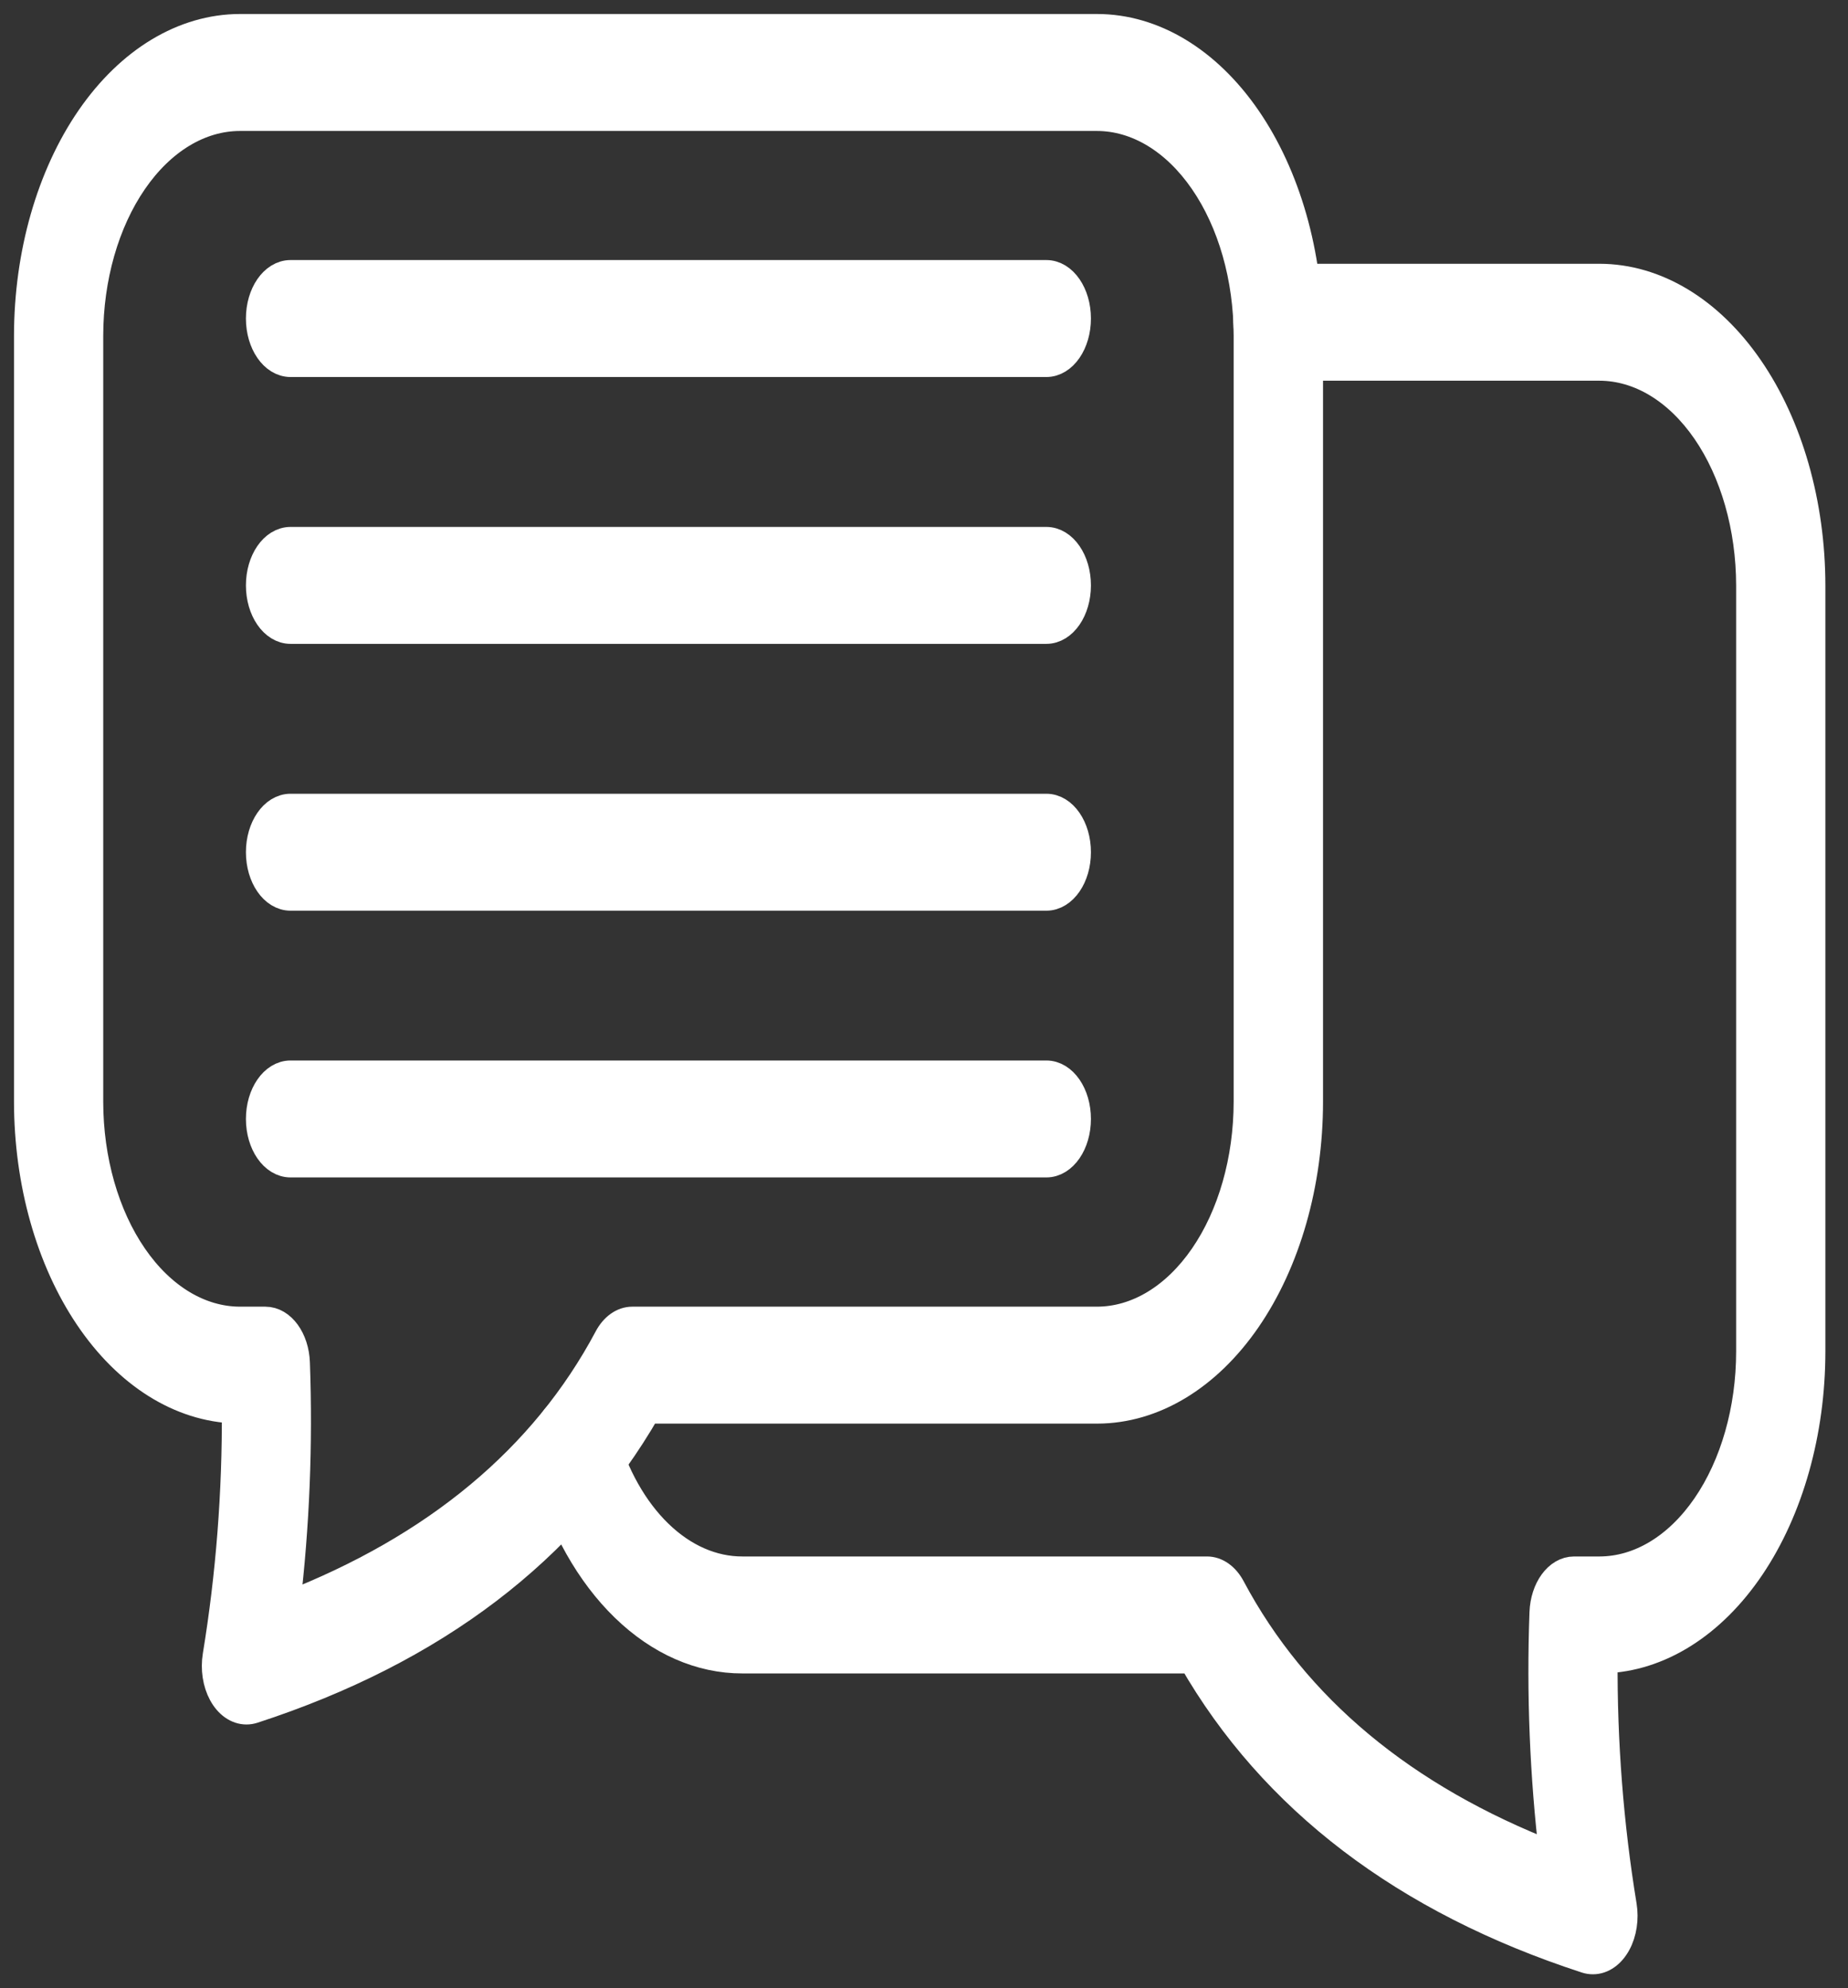 <svg width="66" height="71" viewBox="0 0 66 71" fill="none" xmlns="http://www.w3.org/2000/svg">
<rect x="0" y="0" width="66" height="71" fill="#333333" stroke="none"/>
<path d="M8.802 61.08C8.467 61.08 8.151 60.858 7.943 60.475C7.736 60.094 7.661 59.596 7.738 59.123C8.211 56.244 8.441 53.291 8.422 50.331C6.442 50.272 4.556 49.089 3.169 47.036C1.781 44.983 1.003 42.223 1 39.346V11.99C1.002 9.076 1.801 6.283 3.219 4.222C4.638 2.163 6.561 1.004 8.567 1H39.184C41.191 1.003 43.114 2.162 44.533 4.222C45.951 6.283 46.749 9.076 46.751 11.99V39.346C46.749 42.26 45.951 45.053 44.533 47.114C43.114 49.174 41.191 50.333 39.184 50.336H23.108C20.238 55.337 15.507 58.938 9.041 61.042C8.963 61.067 8.882 61.08 8.802 61.08ZM8.567 4.177C7.14 4.179 5.773 5.003 4.765 6.468C3.756 7.933 3.189 9.919 3.187 11.99V39.346C3.189 41.418 3.756 43.404 4.765 44.869C5.773 46.334 7.14 47.157 8.567 47.16H9.474C10.056 47.159 10.537 47.82 10.568 48.663C10.674 51.571 10.556 54.487 10.215 57.357C15.569 55.286 19.433 52.068 21.716 47.778C21.923 47.389 22.242 47.16 22.581 47.16H39.179C40.606 47.158 41.973 46.334 42.981 44.87C43.99 43.405 44.557 41.418 44.559 39.346V11.99C44.557 9.918 43.99 7.933 42.981 6.468C41.973 5.003 40.606 4.179 39.179 4.177L8.567 4.177Z" fill="white" stroke="white"/>
<path d="M37.369 12.963H10.377C9.773 12.963 9.283 12.251 9.283 11.374C9.283 10.497 9.773 9.786 10.377 9.786H37.369C37.973 9.786 38.462 10.497 38.462 11.374C38.462 12.251 37.973 12.963 37.369 12.963Z" fill="white" stroke="white"/>
<path d="M37.369 22.492H10.377C9.773 22.492 9.283 21.781 9.283 20.904C9.283 20.027 9.773 19.316 10.377 19.316H37.369C37.973 19.316 38.462 20.027 38.462 20.904C38.462 21.781 37.973 22.492 37.369 22.492Z" fill="white" stroke="white"/>
<path d="M37.369 32.02H10.377C9.773 32.02 9.283 31.309 9.283 30.432C9.283 29.554 9.773 28.844 10.377 28.844H37.369C37.973 28.844 38.462 29.554 38.462 30.432C38.462 31.309 37.973 32.02 37.369 32.02Z" fill="white" stroke="white"/>
<path d="M37.369 41.545H10.377C9.773 41.545 9.283 40.834 9.283 39.957C9.283 39.08 9.773 38.369 10.377 38.369H37.369C37.973 38.369 38.462 39.08 38.462 39.957C38.462 40.834 37.973 41.545 37.369 41.545Z" fill="white" stroke="white"/>
<path d="M56.891 70C56.811 70.001 56.73 69.988 56.652 69.963C50.186 67.858 45.458 64.257 42.586 59.257H26.514C25.017 59.26 23.553 58.618 22.308 57.41C21.063 56.203 20.093 54.485 19.522 52.475C19.291 51.665 19.556 50.736 20.113 50.4C20.671 50.064 21.311 50.448 21.543 51.258C21.949 52.687 22.638 53.909 23.523 54.767C24.408 55.626 25.45 56.083 26.514 56.08H43.108C43.447 56.08 43.767 56.309 43.974 56.698C46.257 60.988 50.125 64.206 55.474 66.274C55.135 63.405 55.017 60.49 55.124 57.583C55.156 56.74 55.636 56.079 56.218 56.08H57.13C58.555 56.076 59.922 55.251 60.929 53.786C61.937 52.32 62.504 50.335 62.505 48.264V20.91C62.503 18.838 61.936 16.852 60.928 15.387C59.919 13.922 58.552 13.098 57.125 13.095H45.644C45.04 13.095 44.55 12.384 44.55 11.507C44.55 10.63 45.04 9.919 45.644 9.919H57.125C59.132 9.923 61.055 11.081 62.473 13.142C63.892 15.202 64.69 17.995 64.692 20.91V48.264C64.69 51.141 63.912 53.903 62.525 55.958C61.138 58.011 59.252 59.196 57.272 59.254C57.253 62.215 57.482 65.168 57.955 68.047C58.032 68.519 57.956 69.017 57.749 69.397C57.541 69.778 57.226 70 56.891 70L56.891 70Z" fill="white" stroke="white"/>
</svg>
